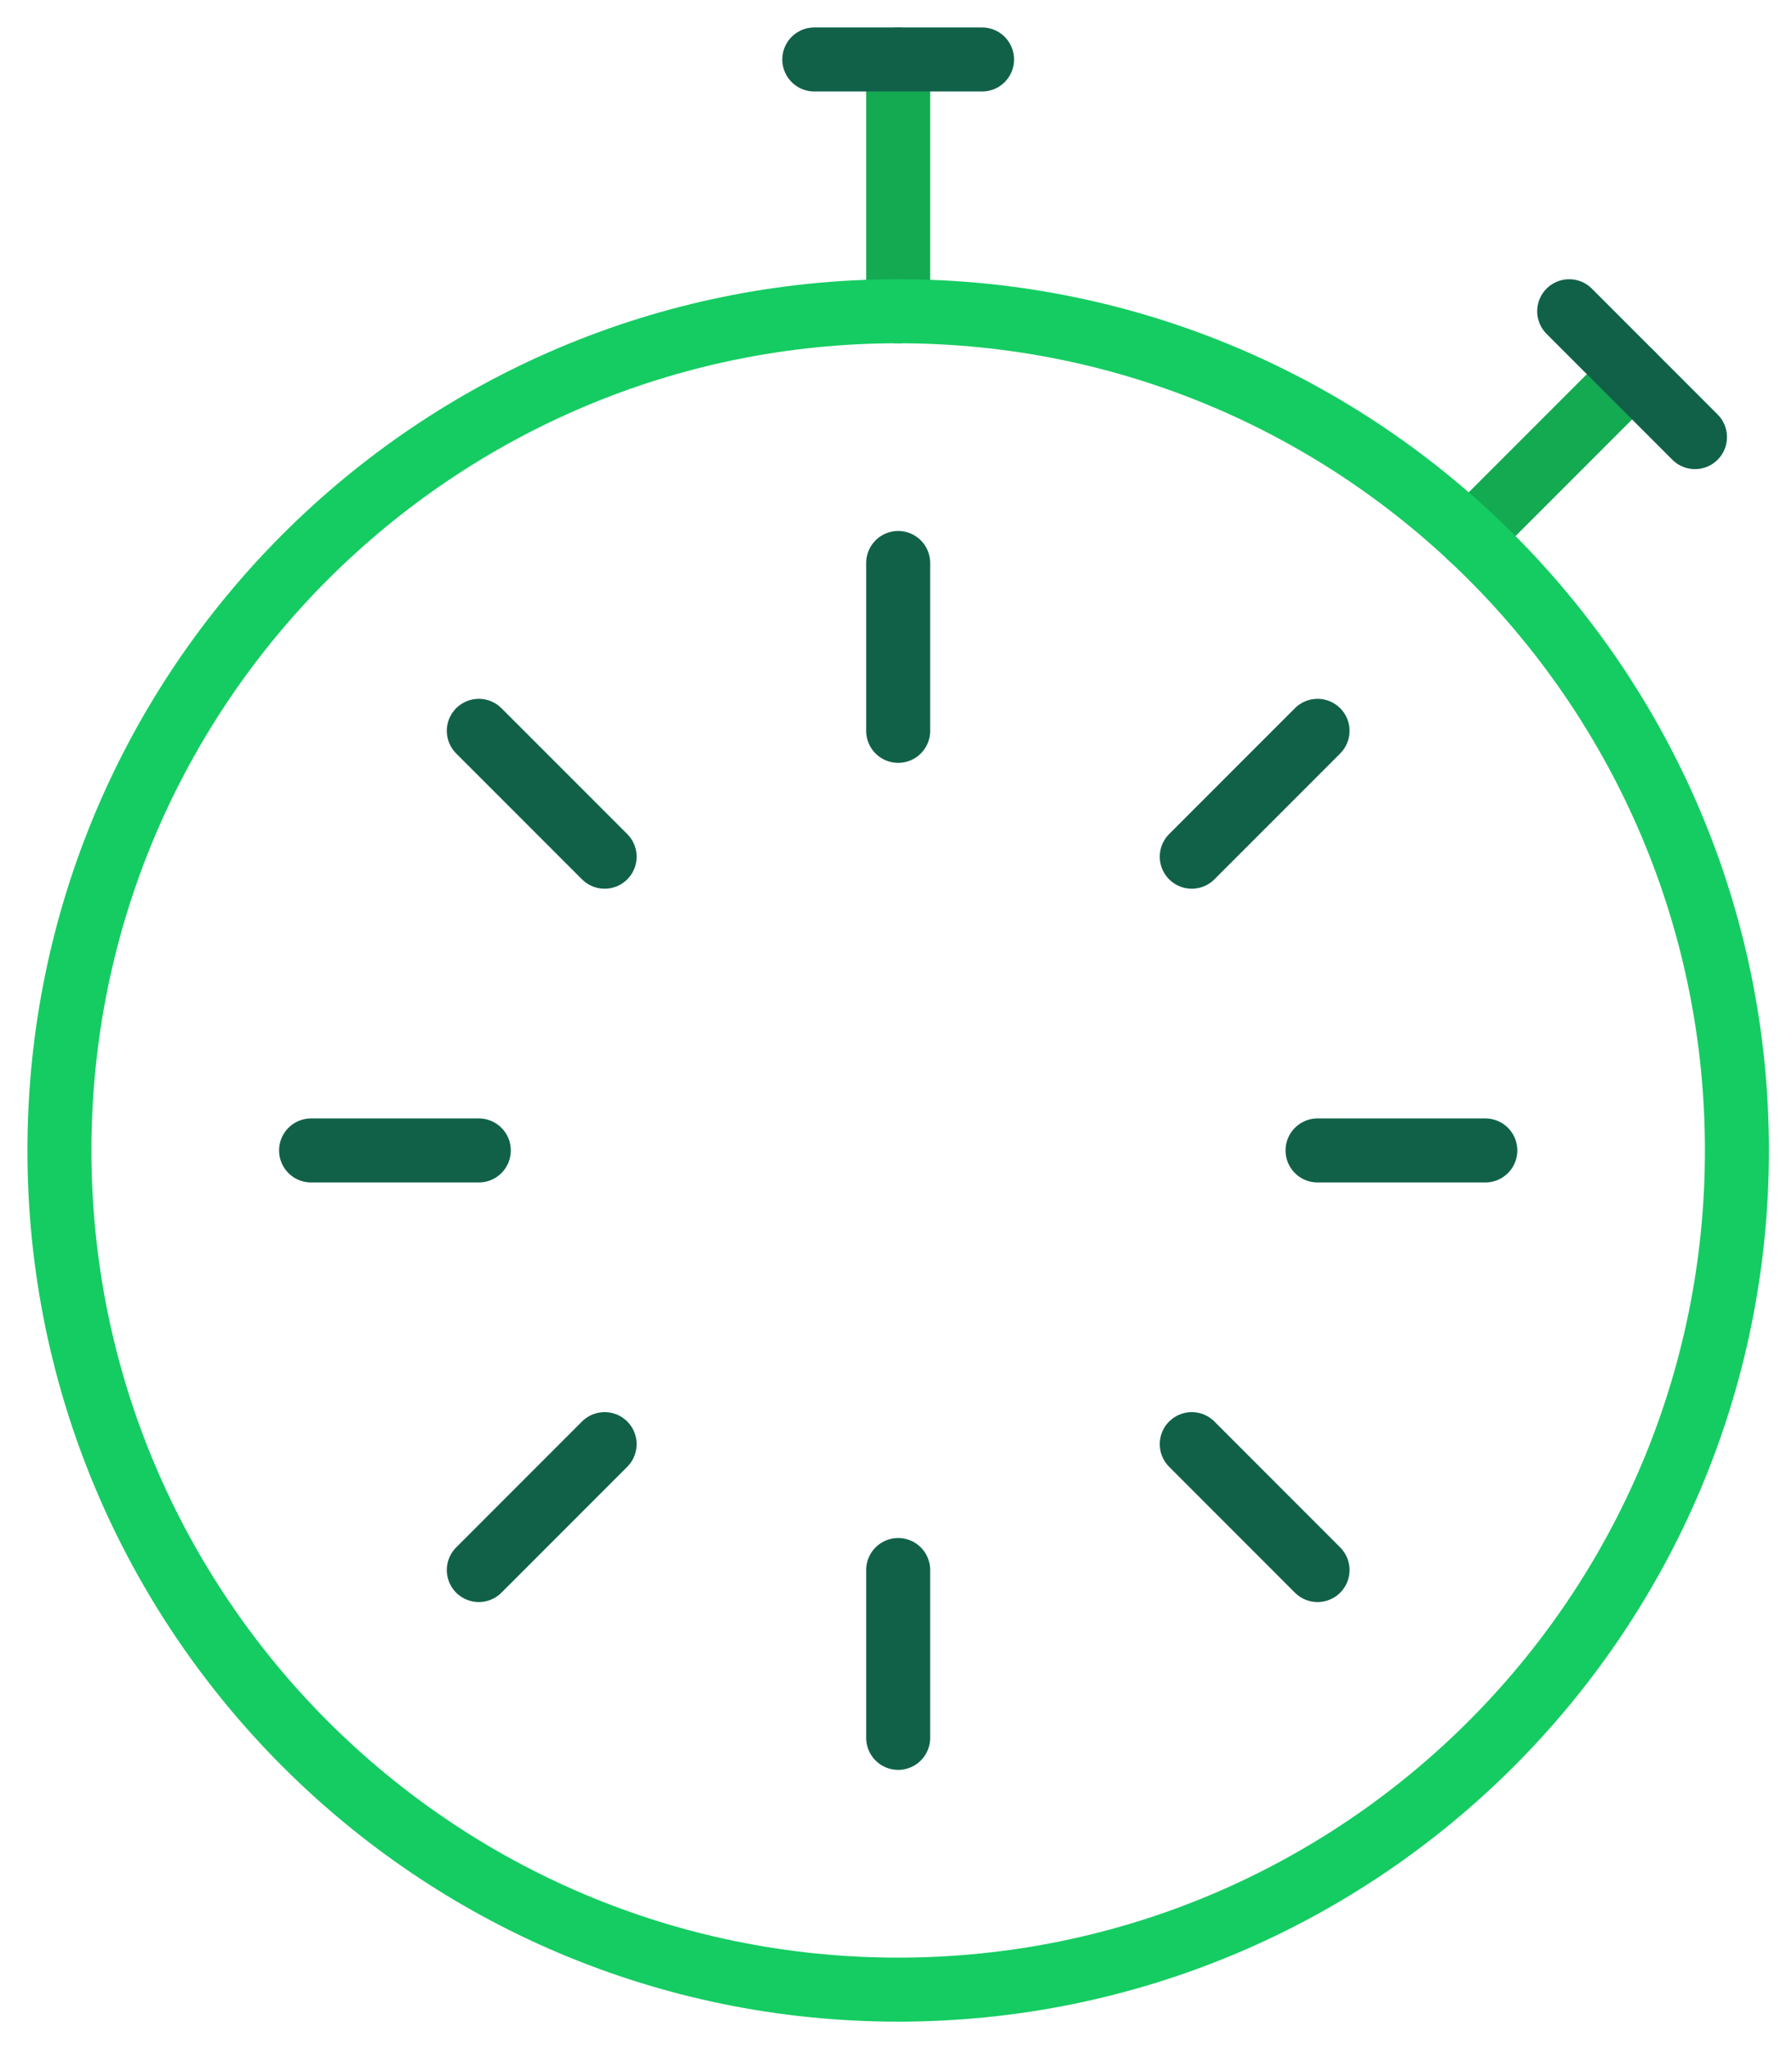 <svg xmlns="http://www.w3.org/2000/svg" viewBox="0 0 42 48">
  <g fill="none" fill-rule="evenodd" stroke-linecap="round" stroke-linejoin="round" stroke-width="1.5" transform="translate(1 1)">
    <path stroke="#13AA52" d="M20.051.393L20.051 6.291M37.252 7.765L33.45 11.567"/>
    <path stroke="#116149" d="M18.085.393L22.017.393M35.778 6.291L38.726 9.239M6.291 25.949L10.222 25.949M10.222 16.12L13.171 19.068M10.222 35.778L13.171 32.829M33.812 25.949L29.88 25.949M20.051 39.709L20.051 35.778M20.051 12.188L20.051 16.12M29.88 35.778L26.932 32.829M29.88 16.12L26.932 19.068"/>
    <path stroke="#15CC62" d="M39.709,25.949 C39.709,36.804 30.906,45.607 20.051,45.607 C9.194,45.607 0.393,36.804 0.393,25.949 C0.393,15.094 9.194,6.291 20.051,6.291 C30.906,6.291 39.709,15.094 39.709,25.949 L39.709,25.949 Z"/>
  </g>
</svg>
